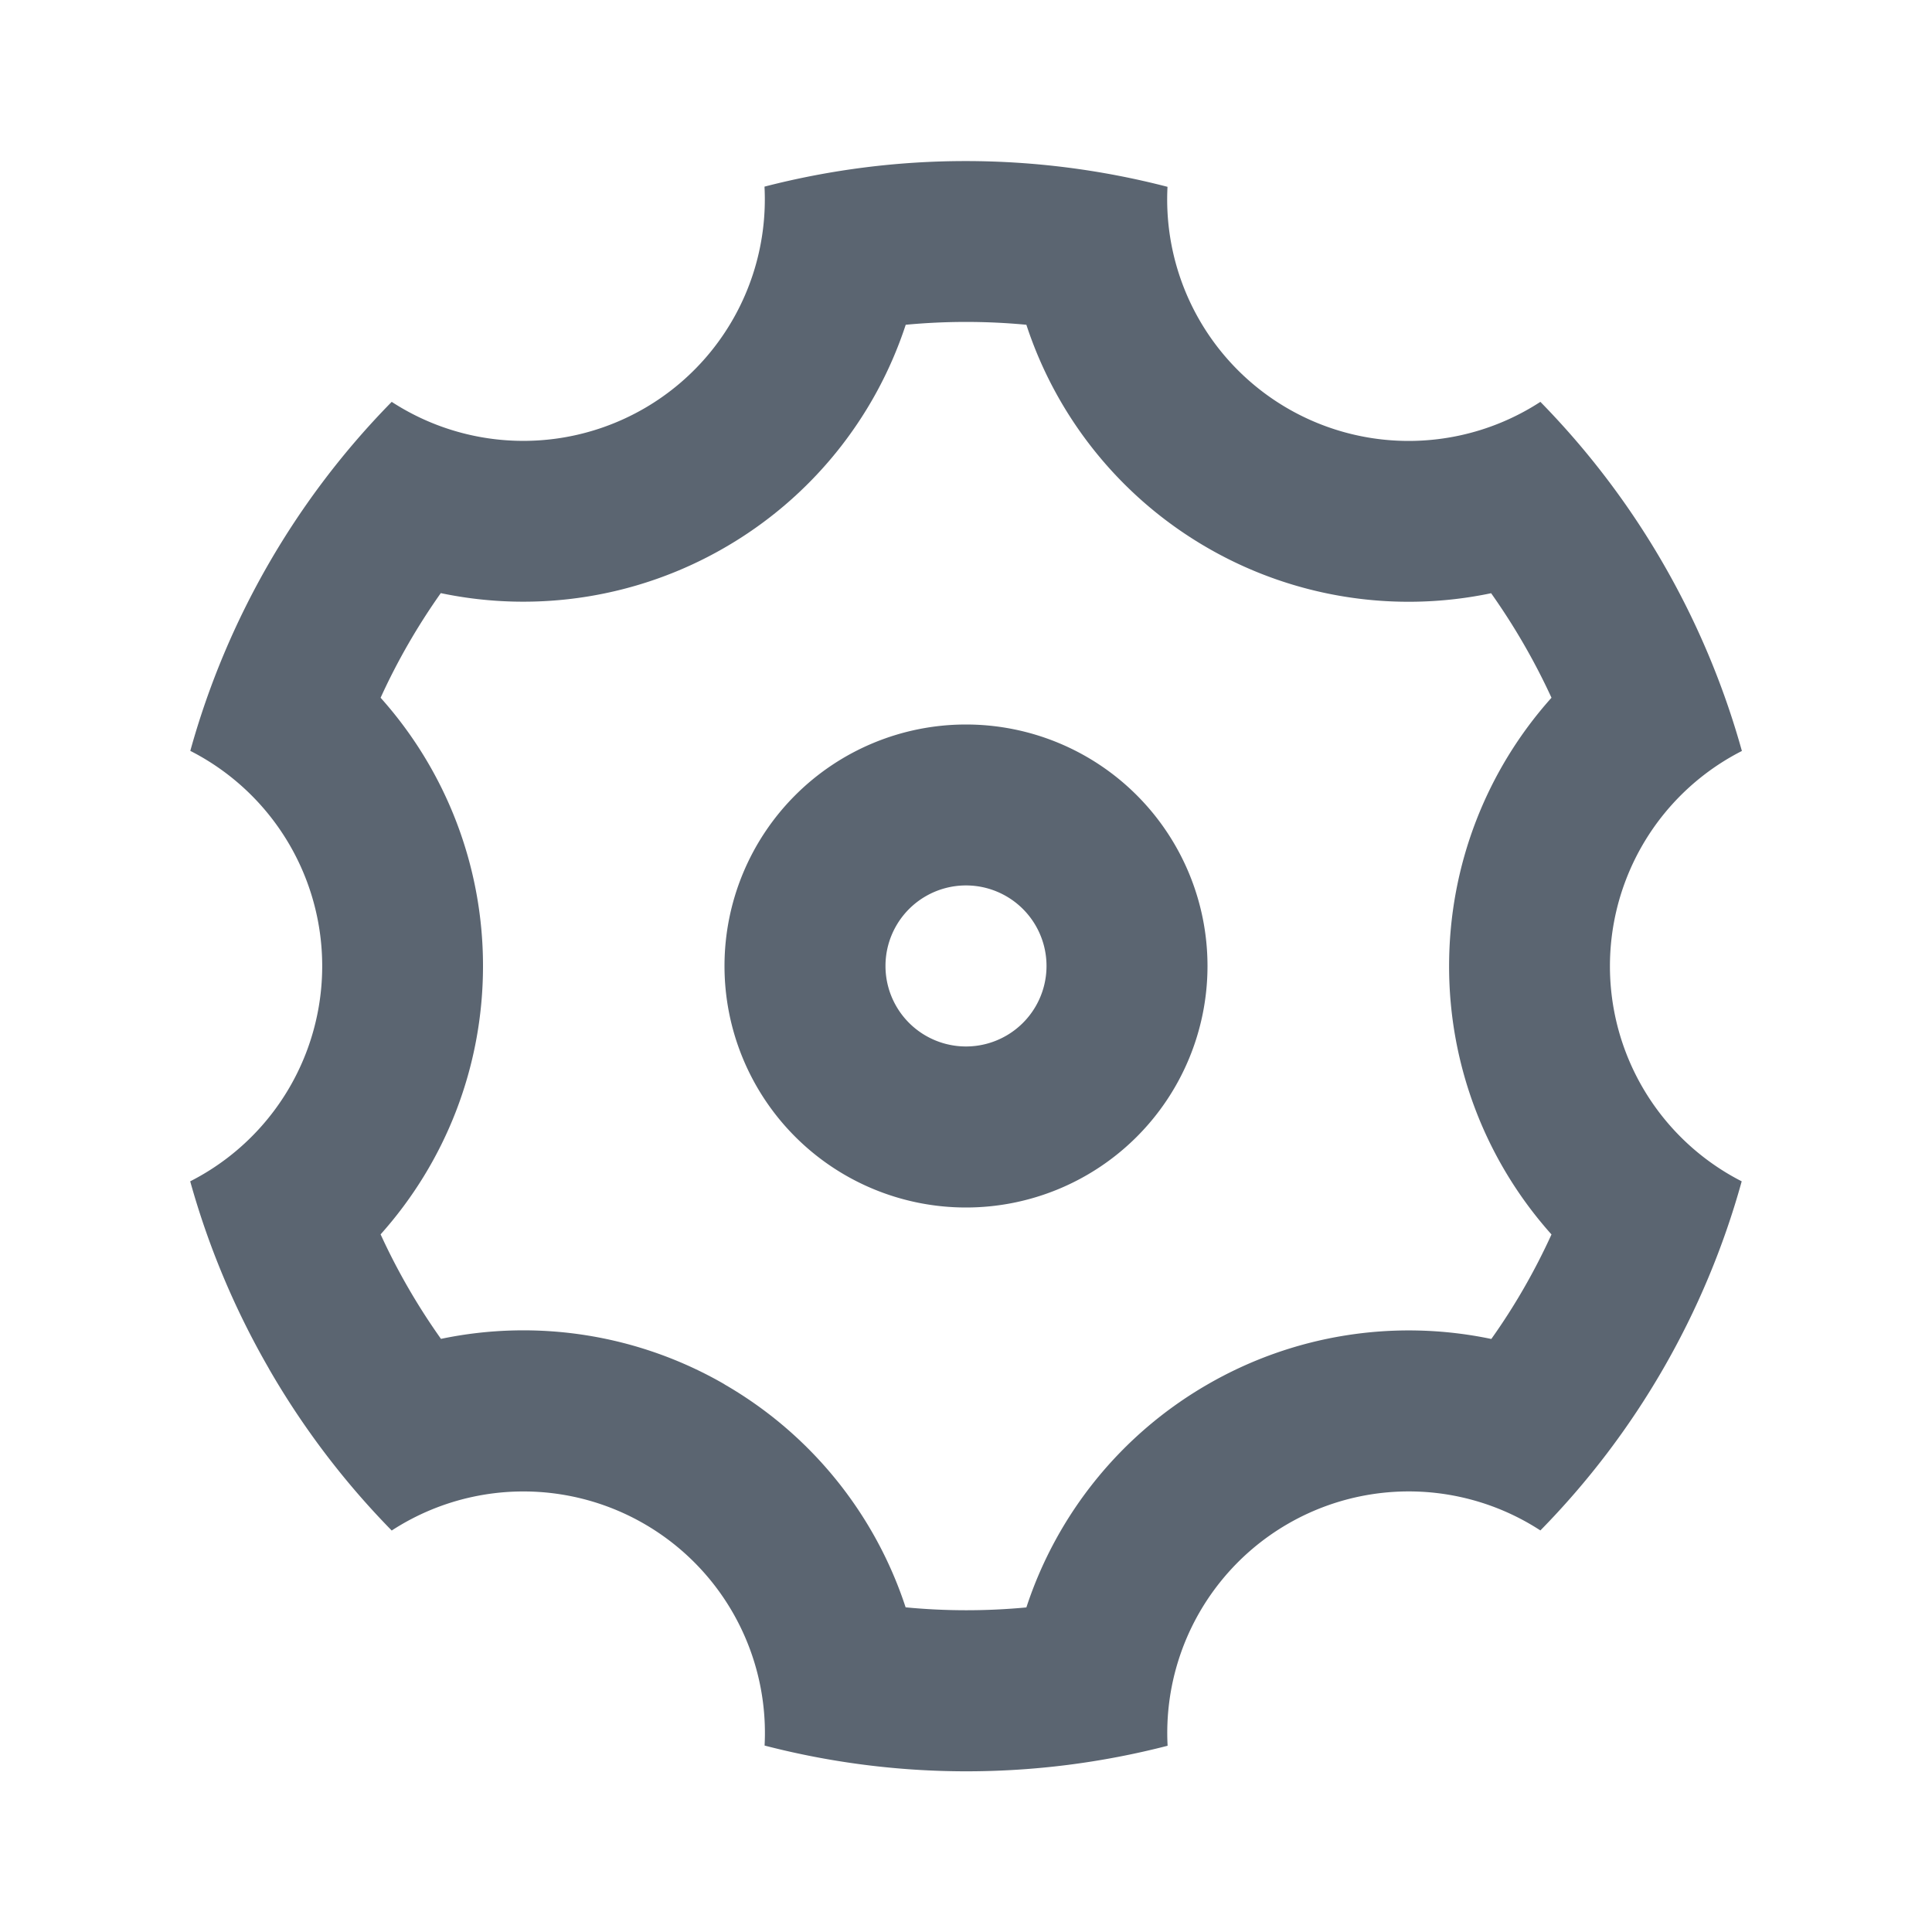 <svg width="20" height="20" fill="none" xmlns="http://www.w3.org/2000/svg"><path d="M2.784 14.168a8.35 8.35 0 01-.815-1.939 2.5 2.5 0 00.001-4.456A8.325 8.325 0 014.055 4.16a2.5 2.5 0 003.859-2.228 8.325 8.325 0 014.172.002 2.5 2.5 0 003.86 2.226 8.372 8.372 0 012.086 3.614 2.5 2.5 0 00-.002 4.455 8.324 8.324 0 01-2.084 3.614 2.5 2.5 0 00-3.859 2.229 8.325 8.325 0 01-4.172-.002 2.5 2.5 0 00-3.86-2.226 8.349 8.349 0 01-1.271-1.675zm4.716.163a4.16 4.16 0 011.875 2.308c.416.04.834.04 1.25.001a4.16 4.16 0 011.875-2.308 4.161 4.161 0 012.938-.471c.242-.34.45-.703.623-1.082a4.16 4.16 0 01-1.06-2.778c0-1.05.391-2.031 1.06-2.778a6.776 6.776 0 00-.625-1.082 4.161 4.161 0 01-2.936-.47 4.16 4.16 0 01-1.875-2.309 6.655 6.655 0 00-1.249 0A4.16 4.16 0 017.5 5.67a4.16 4.16 0 01-2.937.47c-.241.341-.45.703-.623 1.083A4.16 4.16 0 015 10c0 1.05-.391 2.03-1.06 2.778.174.38.383.741.625 1.082a4.161 4.161 0 012.935.47zM10 12.5a2.5 2.5 0 110-5 2.5 2.5 0 010 5zm0-1.667a.833.833 0 100-1.667.833.833 0 000 1.667z" fill="#5B6571"/></svg>